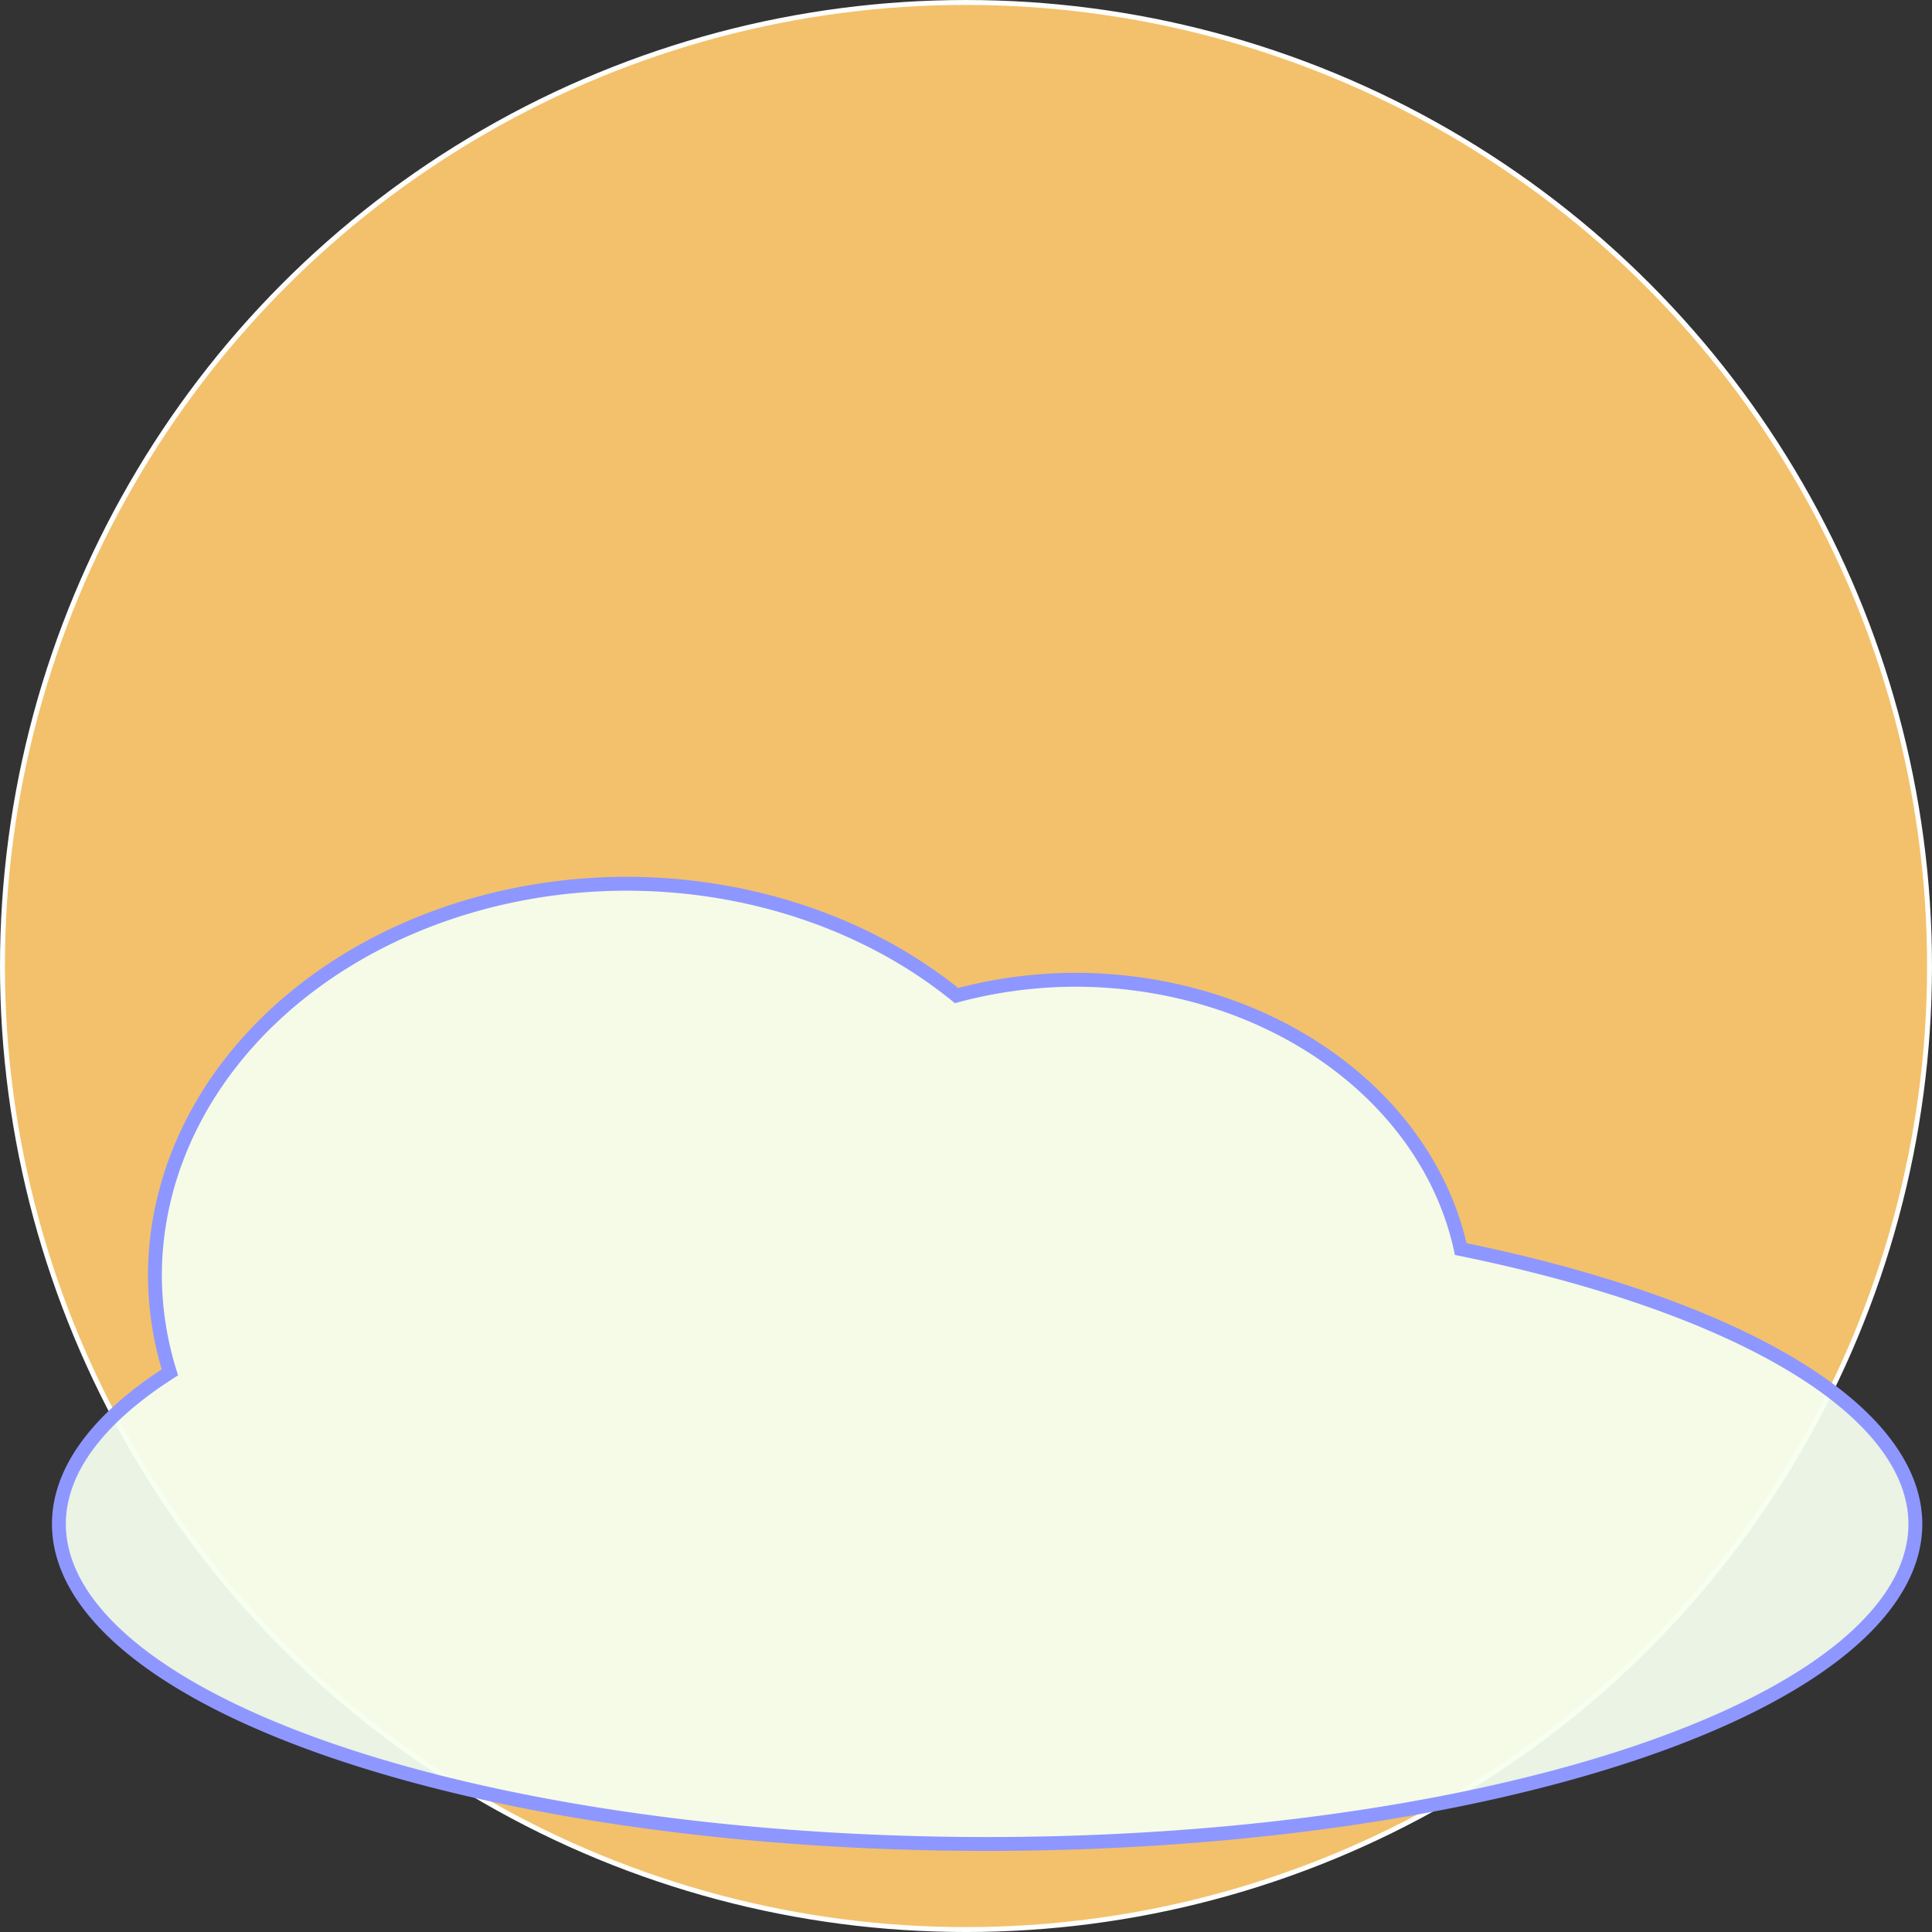 <?xml version="1.0" encoding="UTF-8" standalone="no"?>
<!-- Created with Inkscape (http://www.inkscape.org/) -->

<svg
   xmlns:dc="http://purl.org/dc/elements/1.1/"
   xmlns:cc="http://creativecommons.org/ns#"
   xmlns:rdf="http://www.w3.org/1999/02/22-rdf-syntax-ns#"
   xmlns:svg="http://www.w3.org/2000/svg"
   xmlns="http://www.w3.org/2000/svg"
   xmlns:sodipodi="http://sodipodi.sourceforge.net/DTD/sodipodi-0.dtd"
   xmlns:inkscape="http://www.inkscape.org/namespaces/inkscape"
   width="100.255mm"
   height="100.255mm"
   viewBox="0 0 100.255 100.255"
   version="1.1"
   id="svg8"
   sodipodi:docname="cloudy.svg"
   inkscape:version="0.92.5 (2060ec1f9f, 2020-04-08)">
  <rect x="0" y="0" width="100.255" height="100.255" fill="#333333" stroke="none"/>
  <defs
     id="defs2" />
  <sodipodi:namedview
     id="base"
     pagecolor="#ffffff"
     bordercolor="#666666"
     borderopacity="1.0"
     inkscape:pageopacity="0.0"
     inkscape:pageshadow="2"
     inkscape:zoom="0.35"
     inkscape:cx="-254.82747"
     inkscape:cy="45.17255"
     inkscape:document-units="mm"
     inkscape:current-layer="layer1"
     showgrid="false"
     inkscape:window-width="1366"
     inkscape:window-height="732"
     inkscape:window-x="0"
     inkscape:window-y="0"
     inkscape:window-maximized="1" />
  <g
     inkscape:label="Layer 1"
     inkscape:groupmode="layer"
     id="layer1"
     transform="translate(-54.572,-62.042)">
    <circle
       style="fill:#ffca6f;fill-opacity:0.941;stroke:#ffffff;stroke-width:0.255;stroke-miterlimit:4;stroke-dasharray:none;stroke-opacity:0.995"
       id="path817"
       cx="104.699"
       cy="112.17"
       r="50" />
    <path
       style="fill:#f5ffef;fill-opacity:0.941;stroke:#8e97ff;stroke-width:0.72;stroke-miterlimit:4;stroke-dasharray:none;stroke-opacity:1"
       d="m 87.11,107.901 a 24.499,20.347 0 0 0 -24.499,20.347 24.499,20.347 0 0 0 0.775,5.008 48.167,16.609 0 0 0 -5.758,7.864 48.167,16.609 0 0 0 48.168,16.609 48.167,16.609 0 0 0 48.168,-16.609 48.167,16.609 0 0 0 -23.592,-14.263 20.347,17.025 0 0 0 -20.008,-13.973 20.347,17.025 0 0 0 -6.156,0.819 24.499,20.347 0 0 0 -17.097,-5.801 z"
       id="path862"
       inkscape:connector-curvature="0" />
  </g>
</svg>
